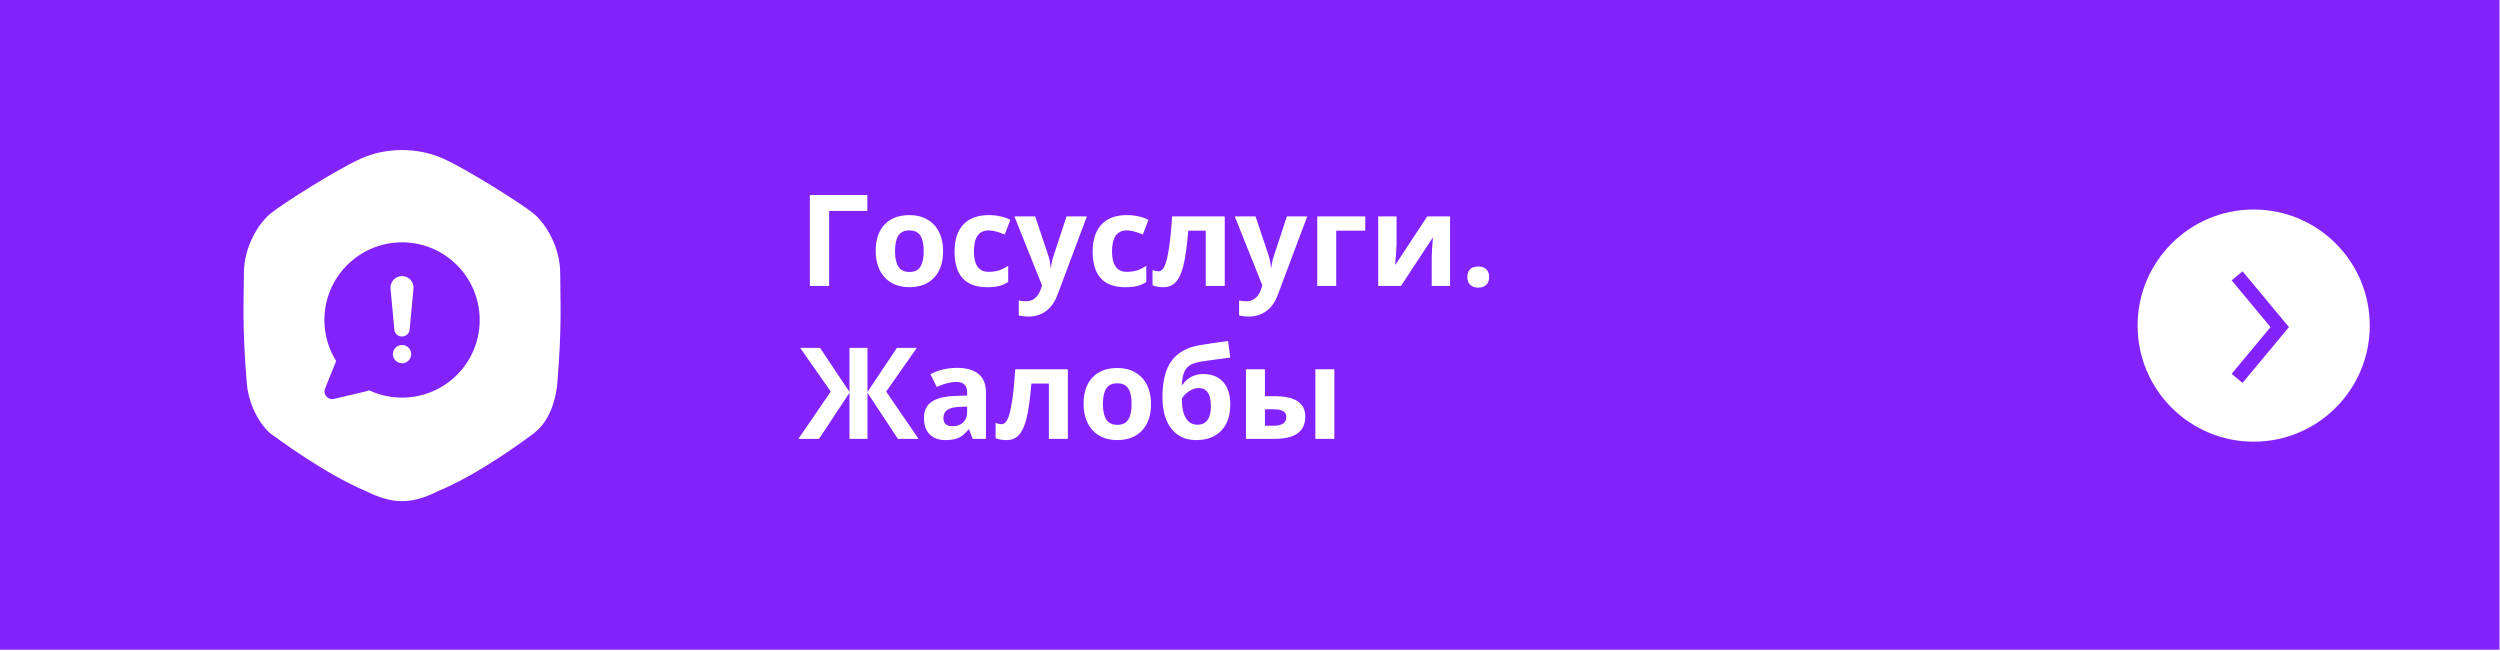 <svg width="883" height="230" viewBox="0 0 883 230" fill="none" xmlns="http://www.w3.org/2000/svg">
<g filter="url(#filter0_b)">
<rect width="882.824" height="229.487" fill="#8222FC"/>
</g>
<path d="M306.346 68.876V74.501H292.854V101H286.043V68.876H306.346ZM316.124 88.673C316.124 91.105 316.519 92.943 317.31 94.189C318.116 95.434 319.419 96.056 321.221 96.056C323.008 96.056 324.29 95.441 325.066 94.21C325.857 92.965 326.253 91.12 326.253 88.673C326.253 86.242 325.857 84.418 325.066 83.202C324.275 81.986 322.979 81.378 321.177 81.378C319.39 81.378 318.101 81.986 317.31 83.202C316.519 84.403 316.124 86.227 316.124 88.673ZM333.108 88.673C333.108 92.672 332.054 95.8 329.944 98.056C327.835 100.312 324.898 101.439 321.133 101.439C318.775 101.439 316.695 100.927 314.893 99.901C313.091 98.861 311.707 97.374 310.74 95.441C309.773 93.507 309.29 91.251 309.29 88.673C309.29 84.66 310.337 81.54 312.432 79.313C314.527 77.086 317.471 75.973 321.265 75.973C323.624 75.973 325.704 76.486 327.505 77.511C329.307 78.537 330.691 80.009 331.658 81.928C332.625 83.847 333.108 86.095 333.108 88.673ZM348.621 101.439C340.975 101.439 337.151 97.243 337.151 88.849C337.151 84.674 338.191 81.488 340.271 79.291C342.352 77.079 345.333 75.973 349.214 75.973C352.056 75.973 354.605 76.53 356.861 77.643L354.883 82.829C353.829 82.404 352.847 82.06 351.939 81.796C351.031 81.518 350.123 81.378 349.214 81.378C345.728 81.378 343.985 83.854 343.985 88.805C343.985 93.61 345.728 96.012 349.214 96.012C350.503 96.012 351.697 95.844 352.796 95.507C353.895 95.155 354.993 94.613 356.092 93.881V99.616C355.008 100.304 353.909 100.78 352.796 101.044C351.697 101.308 350.306 101.439 348.621 101.439ZM358.289 76.435H365.628L370.264 90.255C370.66 91.457 370.931 92.877 371.077 94.518H371.209C371.37 93.009 371.685 91.588 372.154 90.255L376.702 76.435H383.887L373.494 104.142C372.542 106.706 371.18 108.625 369.407 109.899C367.649 111.173 365.591 111.811 363.233 111.811C362.076 111.811 360.94 111.686 359.827 111.437V106.12C360.633 106.31 361.512 106.405 362.464 106.405C363.65 106.405 364.683 106.039 365.562 105.307C366.456 104.589 367.151 103.498 367.649 102.033L368.045 100.824L358.289 76.435ZM397.4 101.439C389.754 101.439 385.931 97.243 385.931 88.849C385.931 84.674 386.971 81.488 389.051 79.291C391.131 77.079 394.112 75.973 397.994 75.973C400.835 75.973 403.384 76.53 405.64 77.643L403.663 82.829C402.608 82.404 401.626 82.06 400.718 81.796C399.81 81.518 398.902 81.378 397.994 81.378C394.507 81.378 392.764 83.854 392.764 88.805C392.764 93.61 394.507 96.012 397.994 96.012C399.283 96.012 400.477 95.844 401.575 95.507C402.674 95.155 403.772 94.613 404.871 93.881V99.616C403.787 100.304 402.688 100.78 401.575 101.044C400.477 101.308 399.085 101.439 397.4 101.439ZM432.579 101H425.877V81.466H419.703C419.234 86.96 418.663 91.061 417.989 93.771C417.315 96.466 416.414 98.422 415.286 99.638C414.173 100.839 412.708 101.439 410.892 101.439C409.339 101.439 408.064 101.205 407.068 100.736V95.375C407.786 95.668 408.504 95.814 409.222 95.814C410.057 95.814 410.752 95.214 411.309 94.013C411.88 92.811 412.386 90.812 412.825 88.014C413.279 85.202 413.667 81.342 413.99 76.435H432.579V101ZM436.116 76.435H443.455L448.091 90.255C448.487 91.457 448.758 92.877 448.904 94.518H449.036C449.197 93.009 449.512 91.588 449.981 90.255L454.529 76.435H461.714L451.321 104.142C450.369 106.706 449.007 108.625 447.234 109.899C445.477 111.173 443.418 111.811 441.06 111.811C439.903 111.811 438.768 111.686 437.654 111.437V106.12C438.46 106.31 439.339 106.405 440.291 106.405C441.478 106.405 442.51 106.039 443.389 105.307C444.283 104.589 444.979 103.498 445.477 102.033L445.872 100.824L436.116 76.435ZM482.215 76.435V81.466H471.954V101H465.252V76.435H482.215ZM493.267 76.435V86.147C493.267 87.172 493.099 89.677 492.762 93.661L504.1 76.435H512.164V101H505.682V91.2C505.682 89.457 505.828 86.996 506.121 83.817L494.827 101H486.785V76.435H493.267ZM518.272 97.858C518.272 96.627 518.602 95.697 519.261 95.067C519.92 94.438 520.879 94.123 522.139 94.123C523.355 94.123 524.292 94.445 524.952 95.089C525.625 95.734 525.962 96.657 525.962 97.858C525.962 99.015 525.625 99.931 524.952 100.604C524.278 101.264 523.34 101.593 522.139 101.593C520.909 101.593 519.957 101.271 519.283 100.626C518.609 99.967 518.272 99.044 518.272 97.858ZM293.426 138.301L282.637 122.876H289.646L300.04 138.433V122.876H306.39V138.433L316.783 122.876H323.814L313.003 138.301L324.429 155H317.134L306.39 138.718V155H300.04V138.718L289.295 155H282L293.426 138.301ZM343.567 155L342.271 151.66H342.095C340.967 153.081 339.803 154.07 338.602 154.626C337.415 155.168 335.862 155.439 333.943 155.439C331.585 155.439 329.725 154.766 328.362 153.418C327.015 152.07 326.341 150.151 326.341 147.661C326.341 145.054 327.249 143.135 329.065 141.904C330.896 140.659 333.65 139.971 337.327 139.839L341.59 139.707V138.63C341.59 136.14 340.315 134.895 337.767 134.895C335.804 134.895 333.497 135.488 330.845 136.675L328.626 132.148C331.453 130.669 334.588 129.929 338.03 129.929C341.326 129.929 343.853 130.647 345.611 132.083C347.369 133.518 348.248 135.701 348.248 138.63V155H343.567ZM341.59 143.618L338.997 143.706C337.049 143.765 335.599 144.116 334.646 144.761C333.694 145.405 333.218 146.387 333.218 147.705C333.218 149.595 334.302 150.54 336.47 150.54C338.023 150.54 339.261 150.093 340.184 149.199C341.121 148.306 341.59 147.119 341.59 145.64V143.618ZM377.164 155H370.462V135.466H364.288C363.819 140.959 363.248 145.061 362.574 147.771C361.9 150.466 360.999 152.422 359.871 153.638C358.758 154.839 357.293 155.439 355.477 155.439C353.924 155.439 352.649 155.205 351.653 154.736V149.375C352.371 149.668 353.089 149.814 353.807 149.814C354.642 149.814 355.337 149.214 355.894 148.013C356.465 146.812 356.971 144.812 357.41 142.014C357.864 139.202 358.252 135.342 358.575 130.435H377.164V155ZM389.556 142.673C389.556 145.105 389.952 146.943 390.743 148.188C391.548 149.434 392.852 150.056 394.654 150.056C396.441 150.056 397.723 149.441 398.499 148.21C399.29 146.965 399.686 145.12 399.686 142.673C399.686 140.242 399.29 138.418 398.499 137.202C397.708 135.986 396.412 135.378 394.61 135.378C392.823 135.378 391.534 135.986 390.743 137.202C389.952 138.403 389.556 140.227 389.556 142.673ZM406.541 142.673C406.541 146.672 405.486 149.8 403.377 152.056C401.268 154.312 398.331 155.439 394.566 155.439C392.208 155.439 390.127 154.927 388.326 153.901C386.524 152.861 385.14 151.375 384.173 149.441C383.206 147.507 382.723 145.251 382.723 142.673C382.723 138.66 383.77 135.54 385.865 133.313C387.959 131.086 390.904 129.973 394.698 129.973C397.056 129.973 399.136 130.486 400.938 131.511C402.74 132.537 404.124 134.009 405.091 135.928C406.058 137.847 406.541 140.095 406.541 142.673ZM410.584 140.278C410.584 134.639 411.653 130.361 413.792 127.446C415.945 124.517 419.3 122.664 423.855 121.887C426.067 121.506 429.371 121.023 433.765 120.437L434.534 126.282C432.63 126.501 429.253 126.97 424.405 127.688C422.559 127.981 421.182 128.42 420.274 129.006C419.366 129.592 418.685 130.427 418.23 131.511C417.791 132.595 417.52 134.038 417.417 135.84H417.747C418.523 134.639 419.549 133.716 420.823 133.071C422.098 132.427 423.467 132.104 424.932 132.104C427.964 132.104 430.323 133.035 432.007 134.895C433.692 136.741 434.534 139.392 434.534 142.849C434.534 146.833 433.465 149.932 431.326 152.144C429.202 154.341 426.265 155.439 422.515 155.439C418.765 155.439 415.835 154.099 413.726 151.418C411.631 148.723 410.584 145.01 410.584 140.278ZM422.911 150.012C426.089 150.012 427.679 147.822 427.679 143.442C427.679 139.18 426.243 137.048 423.372 137.048C422.581 137.048 421.79 137.231 420.999 137.598C420.223 137.964 419.505 138.447 418.846 139.048C418.201 139.634 417.725 140.227 417.417 140.828C417.417 143.801 417.894 146.079 418.846 147.661C419.798 149.229 421.153 150.012 422.911 150.012ZM446.773 139.927H450.003C453.753 139.927 456.529 140.527 458.331 141.729C460.132 142.93 461.033 144.746 461.033 147.178C461.033 149.771 460.132 151.726 458.331 153.044C456.529 154.348 453.833 155 450.245 155H440.071V130.435H446.773V139.927ZM454.332 147.266C454.332 146.313 453.951 145.625 453.189 145.2C452.427 144.775 451.292 144.563 449.783 144.563H446.773V150.364H449.871C452.845 150.364 454.332 149.331 454.332 147.266ZM471.294 155H464.593V130.435H471.294V155Z" fill="white"/>
<g clip-path="url(#clip0)">
<path d="M141.621 97.537C139.393 97.746 137.722 99.731 137.931 101.959L139.289 116.41C139.393 117.699 140.402 118.743 141.725 118.848C143.222 118.987 144.544 117.908 144.683 116.41L146.041 101.959C146.075 101.716 146.075 101.437 146.041 101.193C145.832 98.965 143.848 97.328 141.621 97.537ZM142.003 121.842C140.228 121.842 138.767 123.305 138.767 125.081C138.767 126.857 140.228 128.319 142.003 128.319C143.778 128.319 145.24 126.857 145.24 125.081C145.24 123.27 143.778 121.842 142.003 121.842ZM197.864 96.527C197.864 87.125 192.644 78.768 188.293 75.286C183.942 71.804 165.844 60.313 156.795 56.134C147.746 51.955 136.261 51.955 127.212 56.134C118.162 60.313 100.064 71.804 95.714 75.286C91.363 78.768 86.143 87.125 86.143 96.527C86.143 105.929 85.447 114.634 87.187 135.702C88.231 145.452 93.66 151.754 95.54 153.112C97.419 154.47 114.682 167.389 129.3 173.483C138.697 178.184 145.31 178.184 154.707 173.483C169.325 167.389 185.23 155.515 188.467 153.112C191.704 150.71 195.776 145.452 196.82 135.702C198.56 114.634 197.864 105.929 197.864 96.527ZM142.003 140.437C137.827 140.437 133.894 139.497 130.379 137.86C130.17 137.965 129.996 138.035 129.752 138.104L117.954 140.89C115.796 141.412 113.986 139.253 114.821 137.234L118.719 127.518C116.109 123.305 114.578 118.325 114.578 113.033C114.578 97.885 126.864 85.593 142.003 85.593C157.143 85.593 169.429 97.885 169.429 113.033C169.429 128.18 157.143 140.437 142.003 140.437Z" fill="white"/>
</g>
<circle cx="796" cy="115" r="41" fill="white"/>
<path d="M790.143 97.428L805.204 115.532L790.143 133.636" stroke="#8222FC" stroke-width="5"/>
<defs>
<filter id="filter0_b" x="-23.417" y="-23.417" width="929.658" height="276.322" filterUnits="userSpaceOnUse" color-interpolation-filters="sRGB">
<feFlood flood-opacity="0" result="BackgroundImageFix"/>
<feGaussianBlur in="BackgroundImage" stdDeviation="11.709"/>
<feComposite in2="SourceAlpha" operator="in" result="effect1_backgroundBlur"/>
<feBlend mode="normal" in="SourceGraphic" in2="effect1_backgroundBlur" result="shape"/>
</filter>
<clipPath id="clip0">
<rect width="112" height="124" fill="white" transform="translate(86 53)"/>
</clipPath>
</defs>
</svg>
